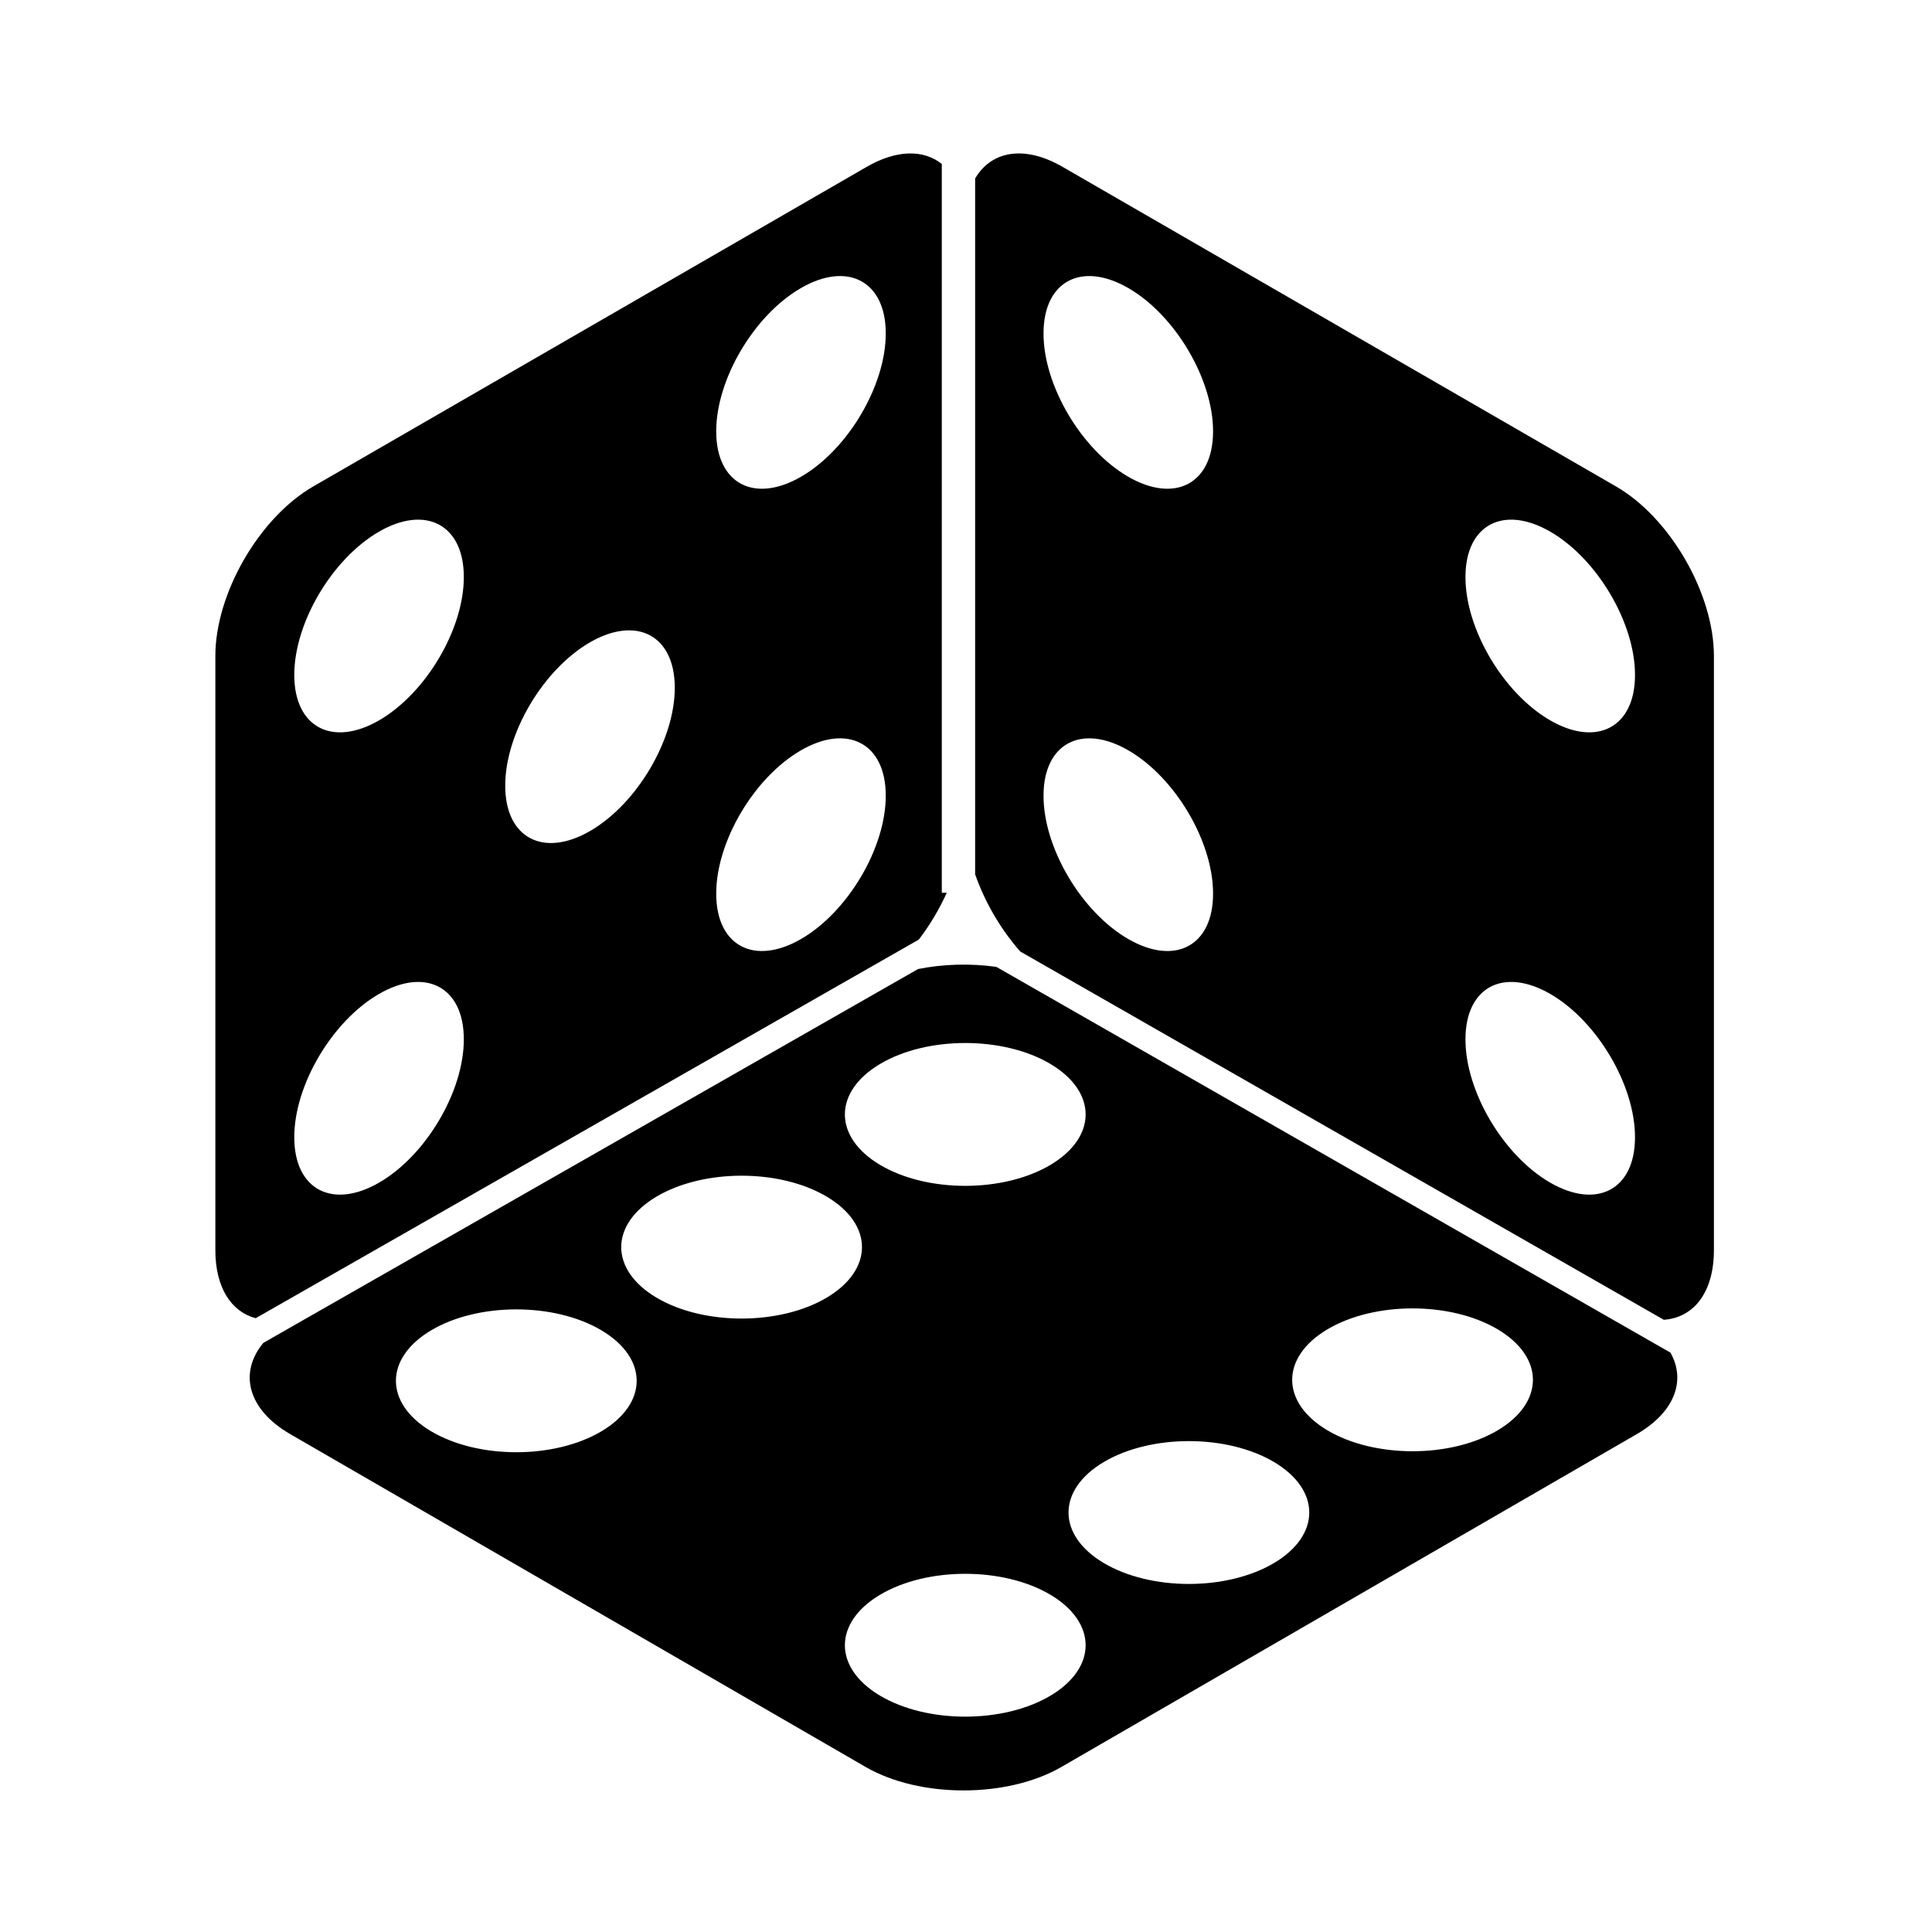 <svg xmlns="http://www.w3.org/2000/svg" width="1024px" height="1024px" viewBox="0 -64 1024 1024"><path d="M499.169 409.162h2.639c-3.962 8.777-8.995 17.236-14.827 24.84l-351.451 200.674c-12.956-3.409-21.385-16.18-21.385-36.102v-314.883c0-33.084 23.225-73.314 51.875-89.858l293.385-169.418c15.97-9.223 30.249-9.127 39.766-1.515l-0.002 386.262zM245.83 241.663c-0.048-27.541-20.203-38.212-45.014-23.833s-44.887 48.362-44.839 75.903c0 0.065 0 0.13 0 0.195 0.048 27.541 20.203 38.212 45.014 23.833s44.887-48.362 44.839-75.903c0-0.067 0-0.13 0-0.195zM245.83 486.683c-0.048-27.541-20.203-38.212-45.014-23.833s-44.887 48.362-44.839 75.903c0 0.065 0 0.13 0 0.195 0.048 27.541 20.203 38.212 45.014 23.833s44.887-48.362 44.839-75.903c0-0.067 0-0.132 0-0.195zM357.64 300.329c-0.048-27.541-20.203-38.212-45.014-23.833s-44.887 48.362-44.839 75.903c0 0.065 0 0.13 0 0.195 0.048 27.541 20.203 38.212 45.014 23.833s44.887-48.362 44.839-75.903c0.002-0.067 0.002-0.132 0-0.195zM469.465 112.547c-0.048-27.541-20.203-38.212-45.014-23.833s-44.887 48.362-44.839 75.903c0 0.065 0 0.13 0 0.195 0.048 27.541 20.203 38.212 45.014 23.833s44.887-48.362 44.839-75.903c0-0.065 0-0.13 0-0.195zM469.465 357.567c-0.048-27.541-20.203-38.212-45.014-23.833s-44.887 48.362-44.839 75.903c0 0.065 0 0.13 0 0.195 0.048 27.541 20.203 38.212 45.014 23.833s44.887-48.362 44.839-75.903c0-0.065 0-0.13 0-0.195zM867.542 696.107l-305.007 176.435c-28.637 16.566-75.066 16.566-103.705 0l-305.007-176.435c-22.607-13.076-27.351-32.564-14.266-48.342l347.034-198.152c13.374-2.684 27.822-3.072 41.5-1.146l357.289 204.458c8.291 14.7 2.357 31.5-17.839 43.182zM466.491 834.773c24.917 14.784 65.314 14.784 90.229 0 24.917-14.784 24.915-38.753 0-53.537-24.917-14.784-65.314-14.784-90.229 0-24.917 14.784-24.917 38.753 0 53.537zM318.766 641.088c-24.917-14.784-65.314-14.784-90.229 0-24.917 14.784-24.915 38.753 0 53.537 24.917 14.784 65.314 14.784 90.229 0 24.917-14.782 24.917-38.752 0-53.537zM347.95 570.235c-24.917 14.784-24.917 38.753 0 53.537s65.314 14.784 90.229 0c24.917-14.784 24.917-38.753 0-53.537-24.915-14.785-65.312-14.785-90.229 0zM556.72 499.9c-24.917-14.784-65.314-14.784-90.229 0-24.917 14.784-24.915 38.753 0 53.537 24.917 14.784 65.314 14.784 90.229 0 24.917-14.784 24.917-38.753 0-53.537zM585.025 710.902c-24.917 14.784-24.917 38.753 0 53.537s65.314 14.784 90.229 0c24.917-14.784 24.917-38.753 0-53.537-24.915-14.784-65.312-14.784-90.229 0zM793.795 640.567c-24.917-14.784-65.314-14.784-90.229 0s-24.915 38.753 0 53.537c24.917 14.784 65.314 14.784 90.229 0 24.917-14.784 24.915-38.752 0-53.537zM881.858 635.514l-341.081-195.183c-10.345-11.693-18.766-26.138-23.93-40.923v-368.827c8.551-14.58 26.068-17.854 46.304-6.167l293.385 169.418c28.649 16.544 51.875 56.774 51.875 89.858v314.881c0 22.461-10.713 35.837-26.554 36.944zM642.948 164.619c0.048-27.541-20.027-61.525-44.839-75.903s-44.966-3.708-45.014 23.833c0 0.065 0 0.13 0 0.195-0.048 27.541 20.027 61.524 44.839 75.903s44.966 3.708 45.014-23.833c0-0.065 0-0.13 0-0.195zM642.948 409.639c0.048-27.541-20.027-61.524-44.839-75.903s-44.966-3.708-45.014 23.833c0 0.065 0 0.13 0 0.195-0.048 27.541 20.027 61.525 44.839 75.903s44.966 3.708 45.014-23.833c0-0.067 0-0.132 0-0.195zM866.583 293.733c0.048-27.541-20.027-61.524-44.839-75.903s-44.966-3.708-45.014 23.833c0 0.065 0 0.13 0 0.195-0.048 27.541 20.027 61.525 44.839 75.903s44.966 3.708 45.014-23.833c0-0.065 0-0.13 0-0.195zM866.583 538.753c0.048-27.541-20.027-61.525-44.839-75.903s-44.966-3.708-45.014 23.833c0 0.065 0 0.13 0 0.195-0.048 27.541 20.027 61.525 44.839 75.903 24.812 14.379 44.966 3.708 45.014-23.833 0-0.065 0-0.13 0-0.195z"/></svg>